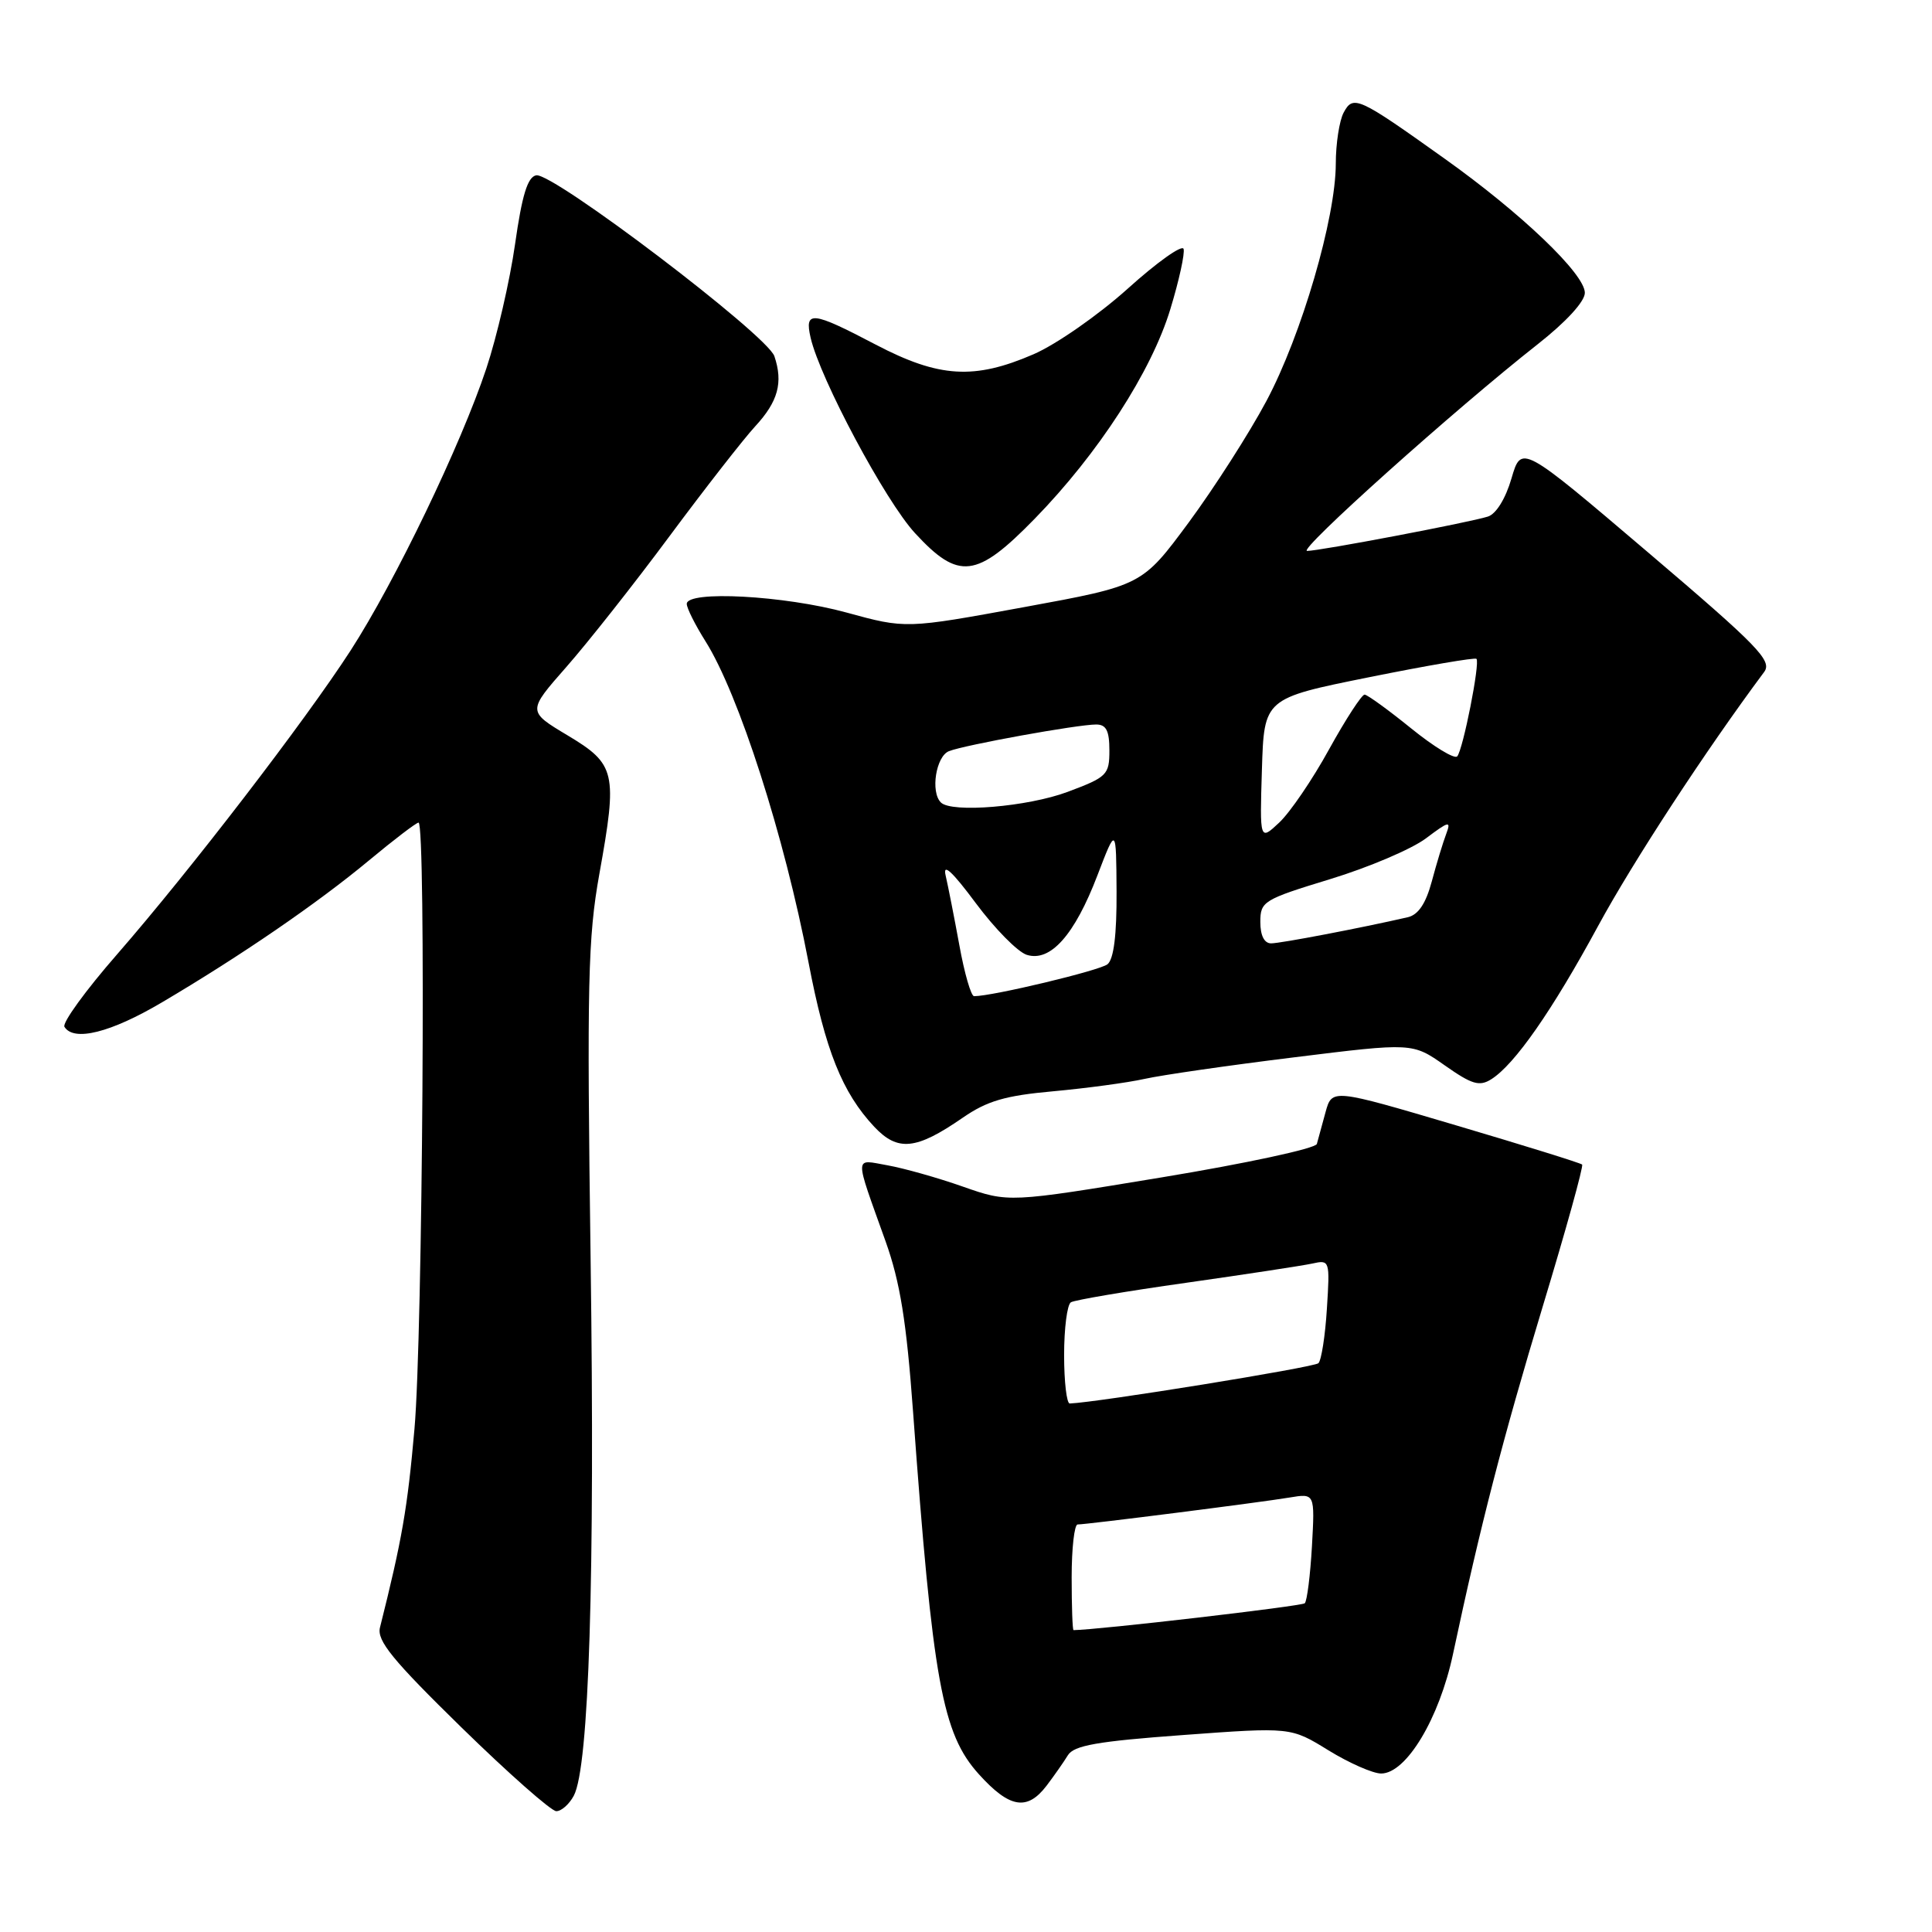 <?xml version="1.0" encoding="UTF-8" standalone="no"?>
<!DOCTYPE svg PUBLIC "-//W3C//DTD SVG 1.1//EN" "http://www.w3.org/Graphics/SVG/1.1/DTD/svg11.dtd" >
<svg xmlns="http://www.w3.org/2000/svg" xmlns:xlink="http://www.w3.org/1999/xlink" version="1.1" viewBox="0 0 256 256">
 <g >
 <path fill="currentColor"
d=" M 76.03 237.94 C 78.05 234.17 78.84 208.96 78.26 166.96 C 77.76 130.29 77.90 124.26 79.42 115.79 C 81.84 102.34 81.60 101.27 75.19 97.43 C 69.88 94.25 69.88 94.25 75.05 88.37 C 77.89 85.14 84.06 77.33 88.75 71.00 C 93.45 64.67 98.54 58.15 100.06 56.50 C 103.10 53.21 103.79 50.70 102.61 47.20 C 101.67 44.40 73.24 22.81 71.05 23.23 C 69.91 23.44 69.17 25.86 68.25 32.34 C 67.56 37.20 65.84 44.62 64.44 48.83 C 61.08 58.93 52.36 77.05 46.46 86.19 C 40.40 95.56 25.20 115.34 15.51 126.46 C 11.35 131.22 8.22 135.54 8.54 136.06 C 9.77 138.06 14.67 136.83 21.44 132.83 C 31.90 126.66 42.07 119.68 48.88 114.02 C 52.20 111.26 55.16 109.00 55.46 109.00 C 56.46 109.00 56.01 177.02 54.92 189.33 C 53.99 199.89 53.27 204.02 50.35 215.65 C 49.91 217.39 52.00 219.95 61.15 228.90 C 67.39 235.00 73.05 239.99 73.71 239.99 C 74.38 240.00 75.43 239.07 76.03 237.94 Z  M 138.68 236.61 C 139.68 235.29 140.95 233.48 141.50 232.58 C 142.30 231.28 145.40 230.73 156.77 229.90 C 171.04 228.85 171.04 228.85 176.03 231.93 C 178.78 233.62 181.92 235.00 183.01 235.00 C 186.33 235.00 190.71 227.72 192.53 219.17 C 196.17 202.08 199.13 190.62 204.43 173.08 C 207.50 162.95 209.84 154.51 209.64 154.31 C 209.45 154.11 201.91 151.77 192.89 149.10 C 176.50 144.25 176.50 144.25 175.64 147.37 C 175.17 149.09 174.65 150.99 174.49 151.58 C 174.32 152.18 165.07 154.17 153.92 156.01 C 133.65 159.36 133.65 159.36 127.58 157.23 C 124.23 156.05 119.74 154.79 117.60 154.41 C 113.14 153.62 113.16 152.78 117.35 164.50 C 119.27 169.88 120.11 175.10 120.98 187.00 C 123.60 222.86 124.85 229.72 129.71 235.10 C 133.77 239.59 136.10 239.99 138.68 236.61 Z  M 127.56 148.11 C 130.80 145.87 133.21 145.17 139.56 144.60 C 143.93 144.20 149.37 143.47 151.66 142.96 C 153.94 142.45 162.87 141.16 171.49 140.10 C 187.16 138.16 187.16 138.16 191.44 141.17 C 195.04 143.70 196.03 144.00 197.61 143.00 C 200.70 141.05 205.65 133.96 211.75 122.71 C 216.41 114.12 226.00 99.46 233.76 89.04 C 234.86 87.55 232.99 85.63 218.30 73.13 C 201.59 58.91 201.59 58.91 200.28 63.39 C 199.50 66.07 198.24 68.11 197.15 68.45 C 194.70 69.23 174.85 73.00 173.20 73.00 C 171.85 73.00 192.85 54.18 203.77 45.60 C 207.52 42.65 210.00 39.95 210.00 38.80 C 210.00 36.31 201.60 28.27 191.40 21.01 C 179.95 12.84 179.31 12.55 178.04 14.92 C 177.47 15.99 177.00 19.04 177.00 21.68 C 176.99 28.90 172.47 44.38 167.81 53.13 C 165.54 57.39 160.90 64.63 157.51 69.23 C 151.33 77.58 151.33 77.58 135.68 80.45 C 120.03 83.32 120.03 83.32 112.15 81.16 C 103.94 78.91 91.00 78.21 91.00 80.02 C 91.00 80.58 92.11 82.79 93.46 84.94 C 97.88 91.93 103.96 110.87 107.13 127.50 C 109.36 139.18 111.59 144.76 115.84 149.30 C 118.96 152.62 121.39 152.37 127.56 148.11 Z  M 137.09 68.75 C 145.52 60.11 152.58 49.21 155.08 40.95 C 156.24 37.15 157.02 33.56 156.83 32.98 C 156.63 32.39 153.30 34.76 149.43 38.25 C 145.56 41.73 139.94 45.65 136.95 46.94 C 129.10 50.34 124.44 50.06 116.05 45.67 C 107.57 41.22 106.58 41.12 107.41 44.75 C 108.66 50.17 117.31 66.39 121.25 70.65 C 127.03 76.92 129.39 76.64 137.09 68.75 Z  M 142.00 209.00 C 142.00 205.15 142.36 202.00 142.79 202.00 C 144.01 202.00 167.06 199.07 170.87 198.43 C 174.23 197.87 174.23 197.87 173.84 204.88 C 173.62 208.74 173.19 212.14 172.89 212.44 C 172.50 212.83 145.45 215.97 142.25 216.00 C 142.11 216.00 142.00 212.85 142.00 209.00 Z  M 141.00 179.56 C 141.00 176.02 141.40 172.87 141.90 172.56 C 142.39 172.26 149.26 171.09 157.15 169.98 C 165.04 168.86 172.57 167.71 173.87 167.43 C 176.20 166.91 176.23 167.00 175.82 173.41 C 175.60 176.99 175.09 180.24 174.70 180.63 C 174.16 181.18 145.42 185.83 141.75 185.97 C 141.34 185.99 141.00 183.10 141.00 179.56 Z  M 127.12 125.25 C 126.44 121.54 125.62 117.38 125.30 116.00 C 124.90 114.30 126.17 115.46 129.29 119.66 C 131.81 123.05 134.85 126.14 136.05 126.52 C 139.18 127.51 142.39 123.90 145.41 116.00 C 147.90 109.50 147.90 109.50 147.95 118.13 C 147.98 123.88 147.58 127.09 146.75 127.77 C 145.72 128.60 131.53 132.00 129.07 132.00 C 128.67 132.00 127.79 128.96 127.12 125.25 Z  M 167.00 122.16 C 167.00 119.44 167.41 119.19 176.25 116.49 C 181.34 114.94 187.05 112.51 188.94 111.09 C 192.01 108.78 192.30 108.72 191.63 110.50 C 191.21 111.60 190.35 114.43 189.72 116.79 C 188.93 119.73 187.93 121.22 186.53 121.54 C 180.40 122.95 169.68 125.00 168.43 125.00 C 167.52 125.00 167.00 123.96 167.00 122.16 Z  M 167.21 101.98 C 167.50 92.54 167.50 92.54 181.39 89.74 C 189.02 88.20 195.44 87.10 195.64 87.30 C 196.14 87.81 193.86 99.33 193.09 100.22 C 192.74 100.62 189.99 98.95 186.98 96.51 C 183.97 94.07 181.19 92.06 180.82 92.04 C 180.45 92.02 178.33 95.27 176.12 99.27 C 173.92 103.28 170.94 107.65 169.51 108.99 C 166.92 111.42 166.92 111.42 167.21 101.98 Z  M 124.67 106.33 C 123.27 104.94 124.02 100.20 125.75 99.53 C 127.86 98.70 142.78 96.00 145.25 96.00 C 146.58 96.00 147.00 96.83 147.00 99.43 C 147.00 102.67 146.70 102.97 141.46 104.93 C 136.18 106.90 126.08 107.75 124.67 106.33 Z "/>
</g>
</svg>